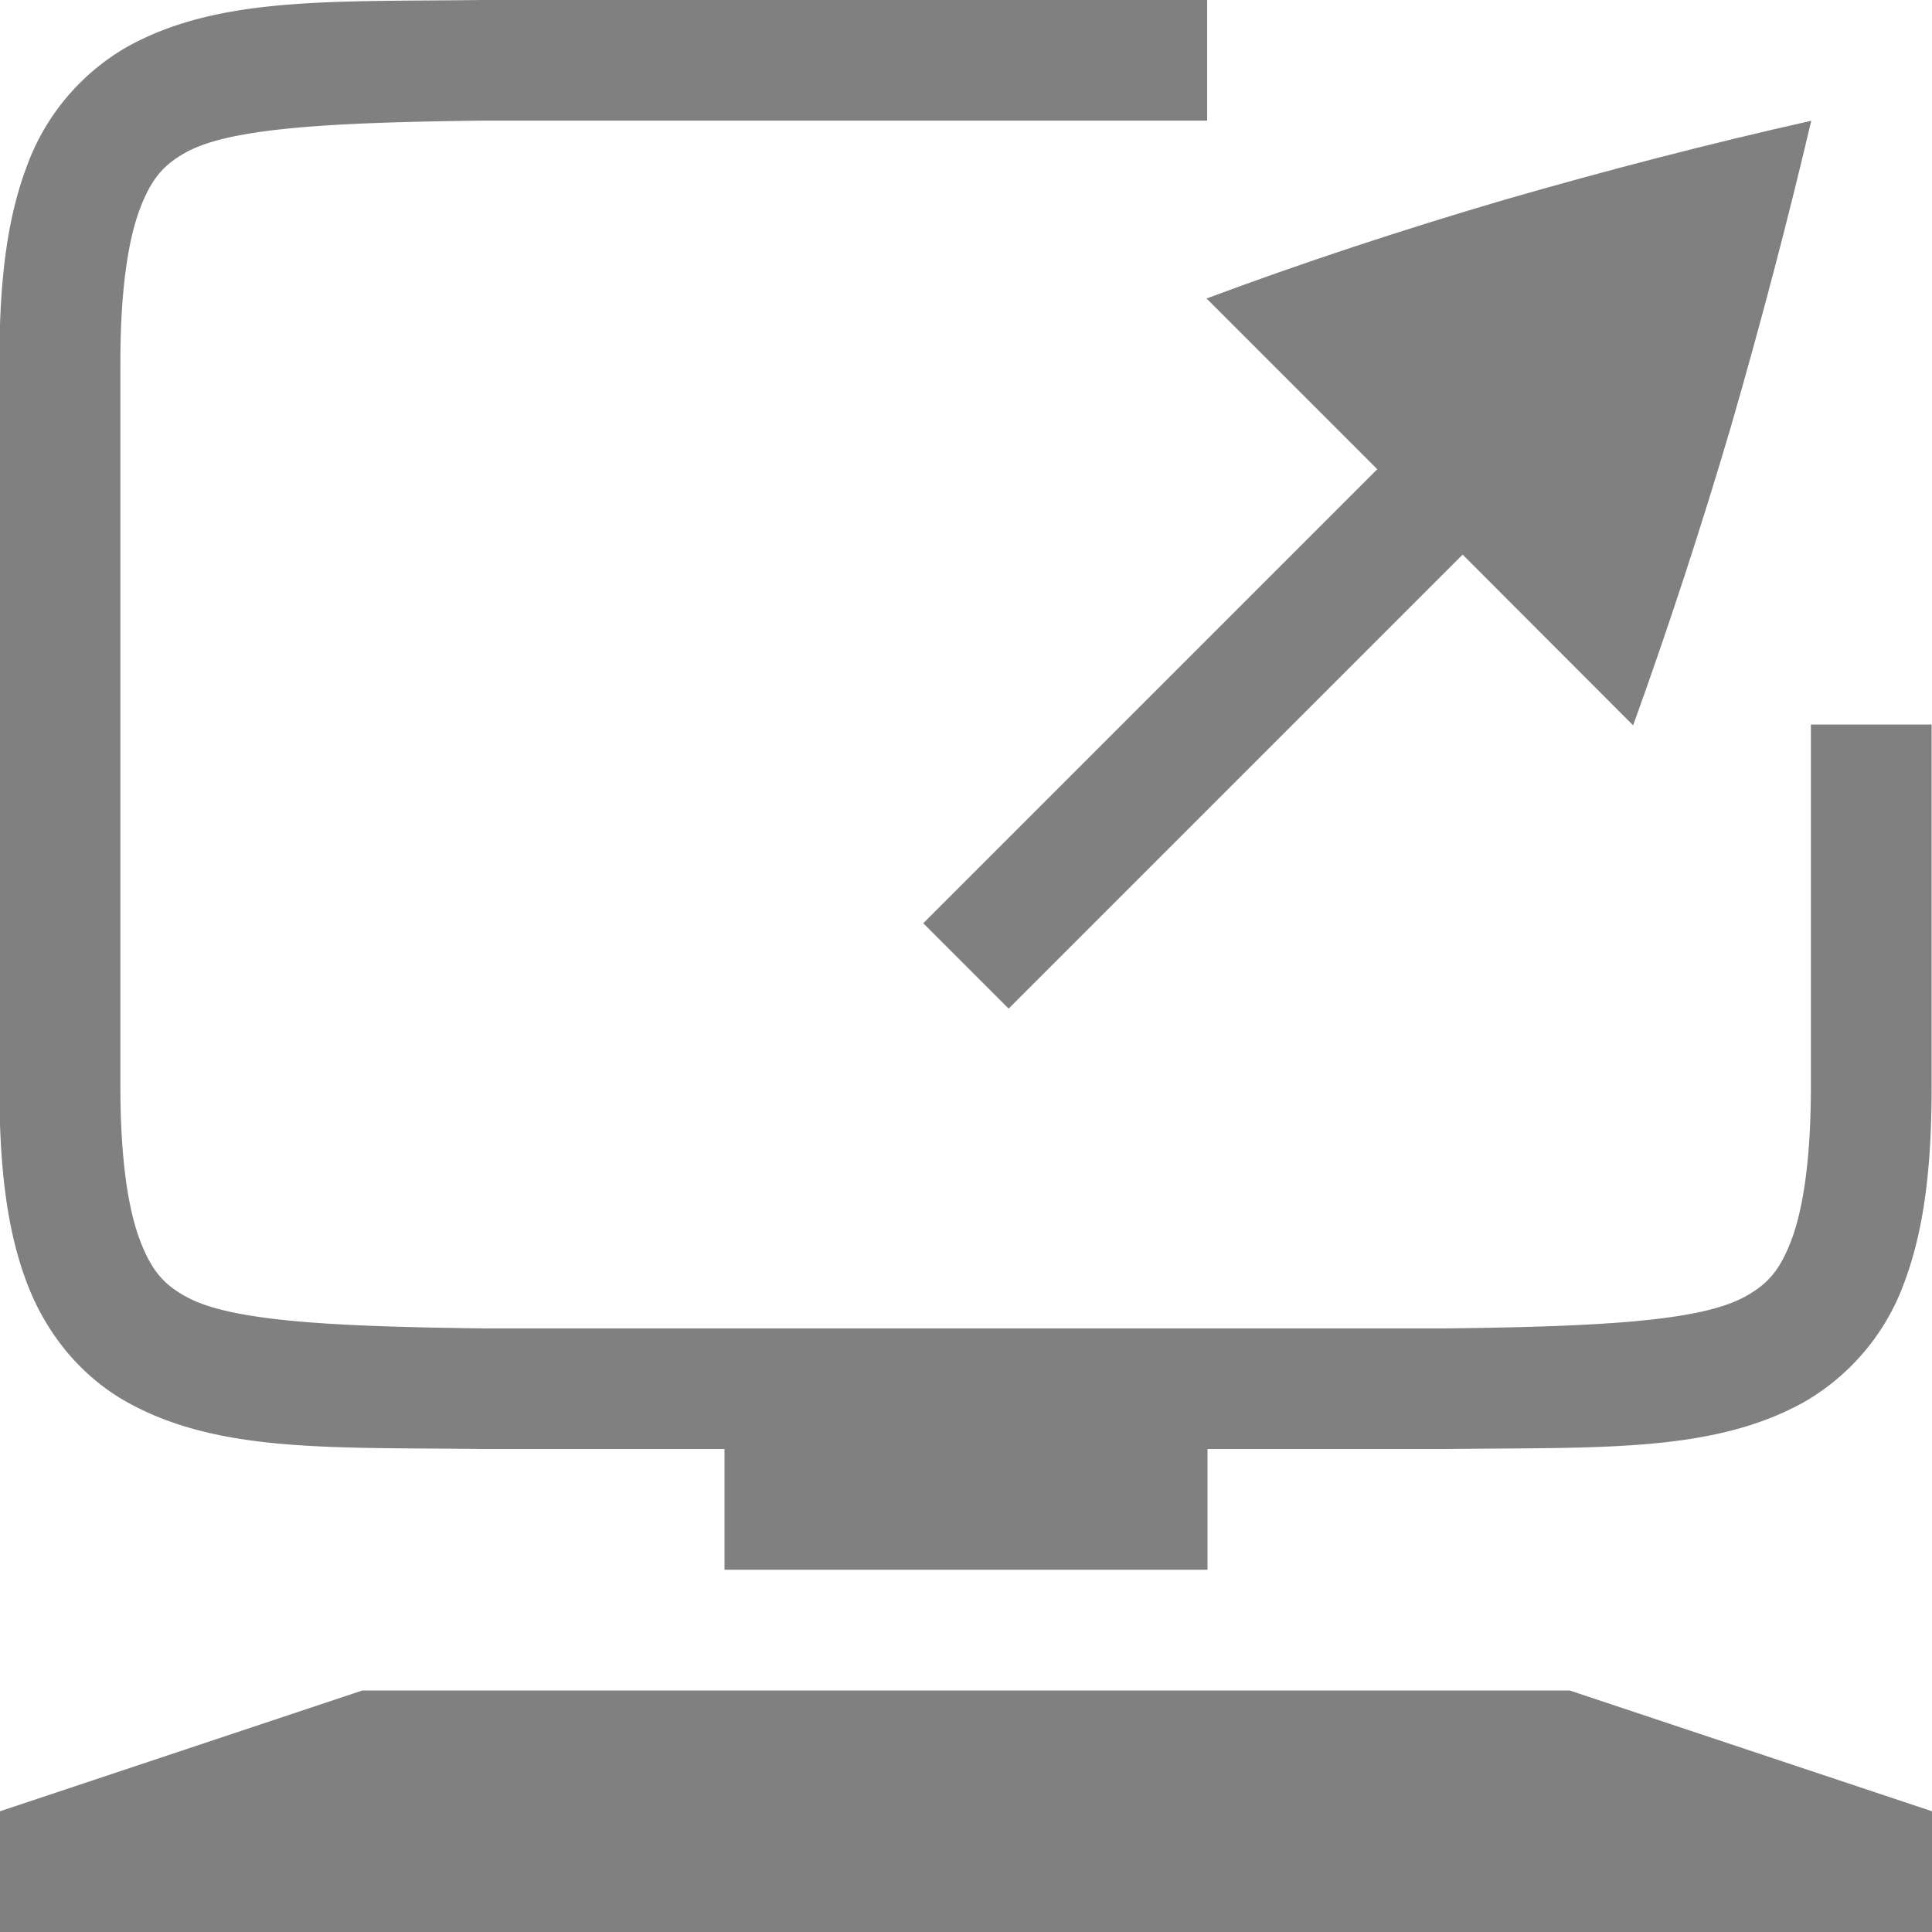 <svg version="1.1" viewBox="0 0 16 16" xmlns="http://www.w3.org/2000/svg">
 <g transform="translate(-312 -120)" fill="gray">
  <path d="m315.99 120c-1.258 0.015-2.179-0.03-2.932 0.385a1.88 1.88 0 0 0-0.838 0.998c-0.165 0.438-0.225 0.96-0.225 1.617v6c0 0.658 0.06 1.179 0.225 1.617 0.164 0.439 0.462 0.79 0.838 0.998 0.753 0.416 1.674 0.37 2.932 0.385h8.012c1.258-0.015 2.179 0.03 2.932-0.385a1.88 1.88 0 0 0 0.838-0.998c0.164-0.438 0.225-0.96 0.225-1.617v-3h-1v3c0 0.592-0.063 1.006-0.16 1.266-0.098 0.26-0.203 0.372-0.387 0.473-0.366 0.202-1.194 0.247-2.453 0.262h-8c-1.259-0.015-2.09-0.06-2.455-0.262-0.183-0.1-0.287-0.213-0.385-0.473-0.097-0.26-0.16-0.674-0.16-1.266v-6c0-0.592 0.063-1.006 0.16-1.266 0.098-0.26 0.202-0.372 0.385-0.473 0.366-0.202 1.196-0.247 2.455-0.262h6v-1h-6.002-0.004z" style="font-feature-settings:normal;font-variant-alternates:normal;font-variant-caps:normal;font-variant-ligatures:normal;font-variant-numeric:normal;font-variant-position:normal;isolation:auto;mix-blend-mode:normal;shape-padding:0;text-decoration-color:#000;text-decoration-line:none;text-decoration-style:solid;text-indent:0;text-orientation:mixed;text-transform:none"/>
  <rect x="318" y="132" width="4" height="1"/>
  <path d="m312 135 3-1h10l3 1v1h-16z"/>
 </g>
 <path d="m15 1c-0.837 0.188-1.683 0.407-2.539 0.654-0.861 0.253-1.686 0.526-2.469 0.818l1.414 1.414-3.76 3.76 0.707 0.707 3.76-3.76 1.412 1.414c0.295-0.818 0.565-1.644 0.811-2.478 0.247-0.856 0.469-1.699 0.664-2.529z" fill="#808080" style="font-feature-settings:normal;font-variant-alternates:normal;font-variant-caps:normal;font-variant-ligatures:none;font-variant-numeric:normal;font-variant-position:normal;isolation:auto;mix-blend-mode:normal;shape-padding:0;text-decoration-color:#000000;text-decoration-line:none;text-decoration-style:solid;text-indent:0;text-transform:none"/>
</svg>
